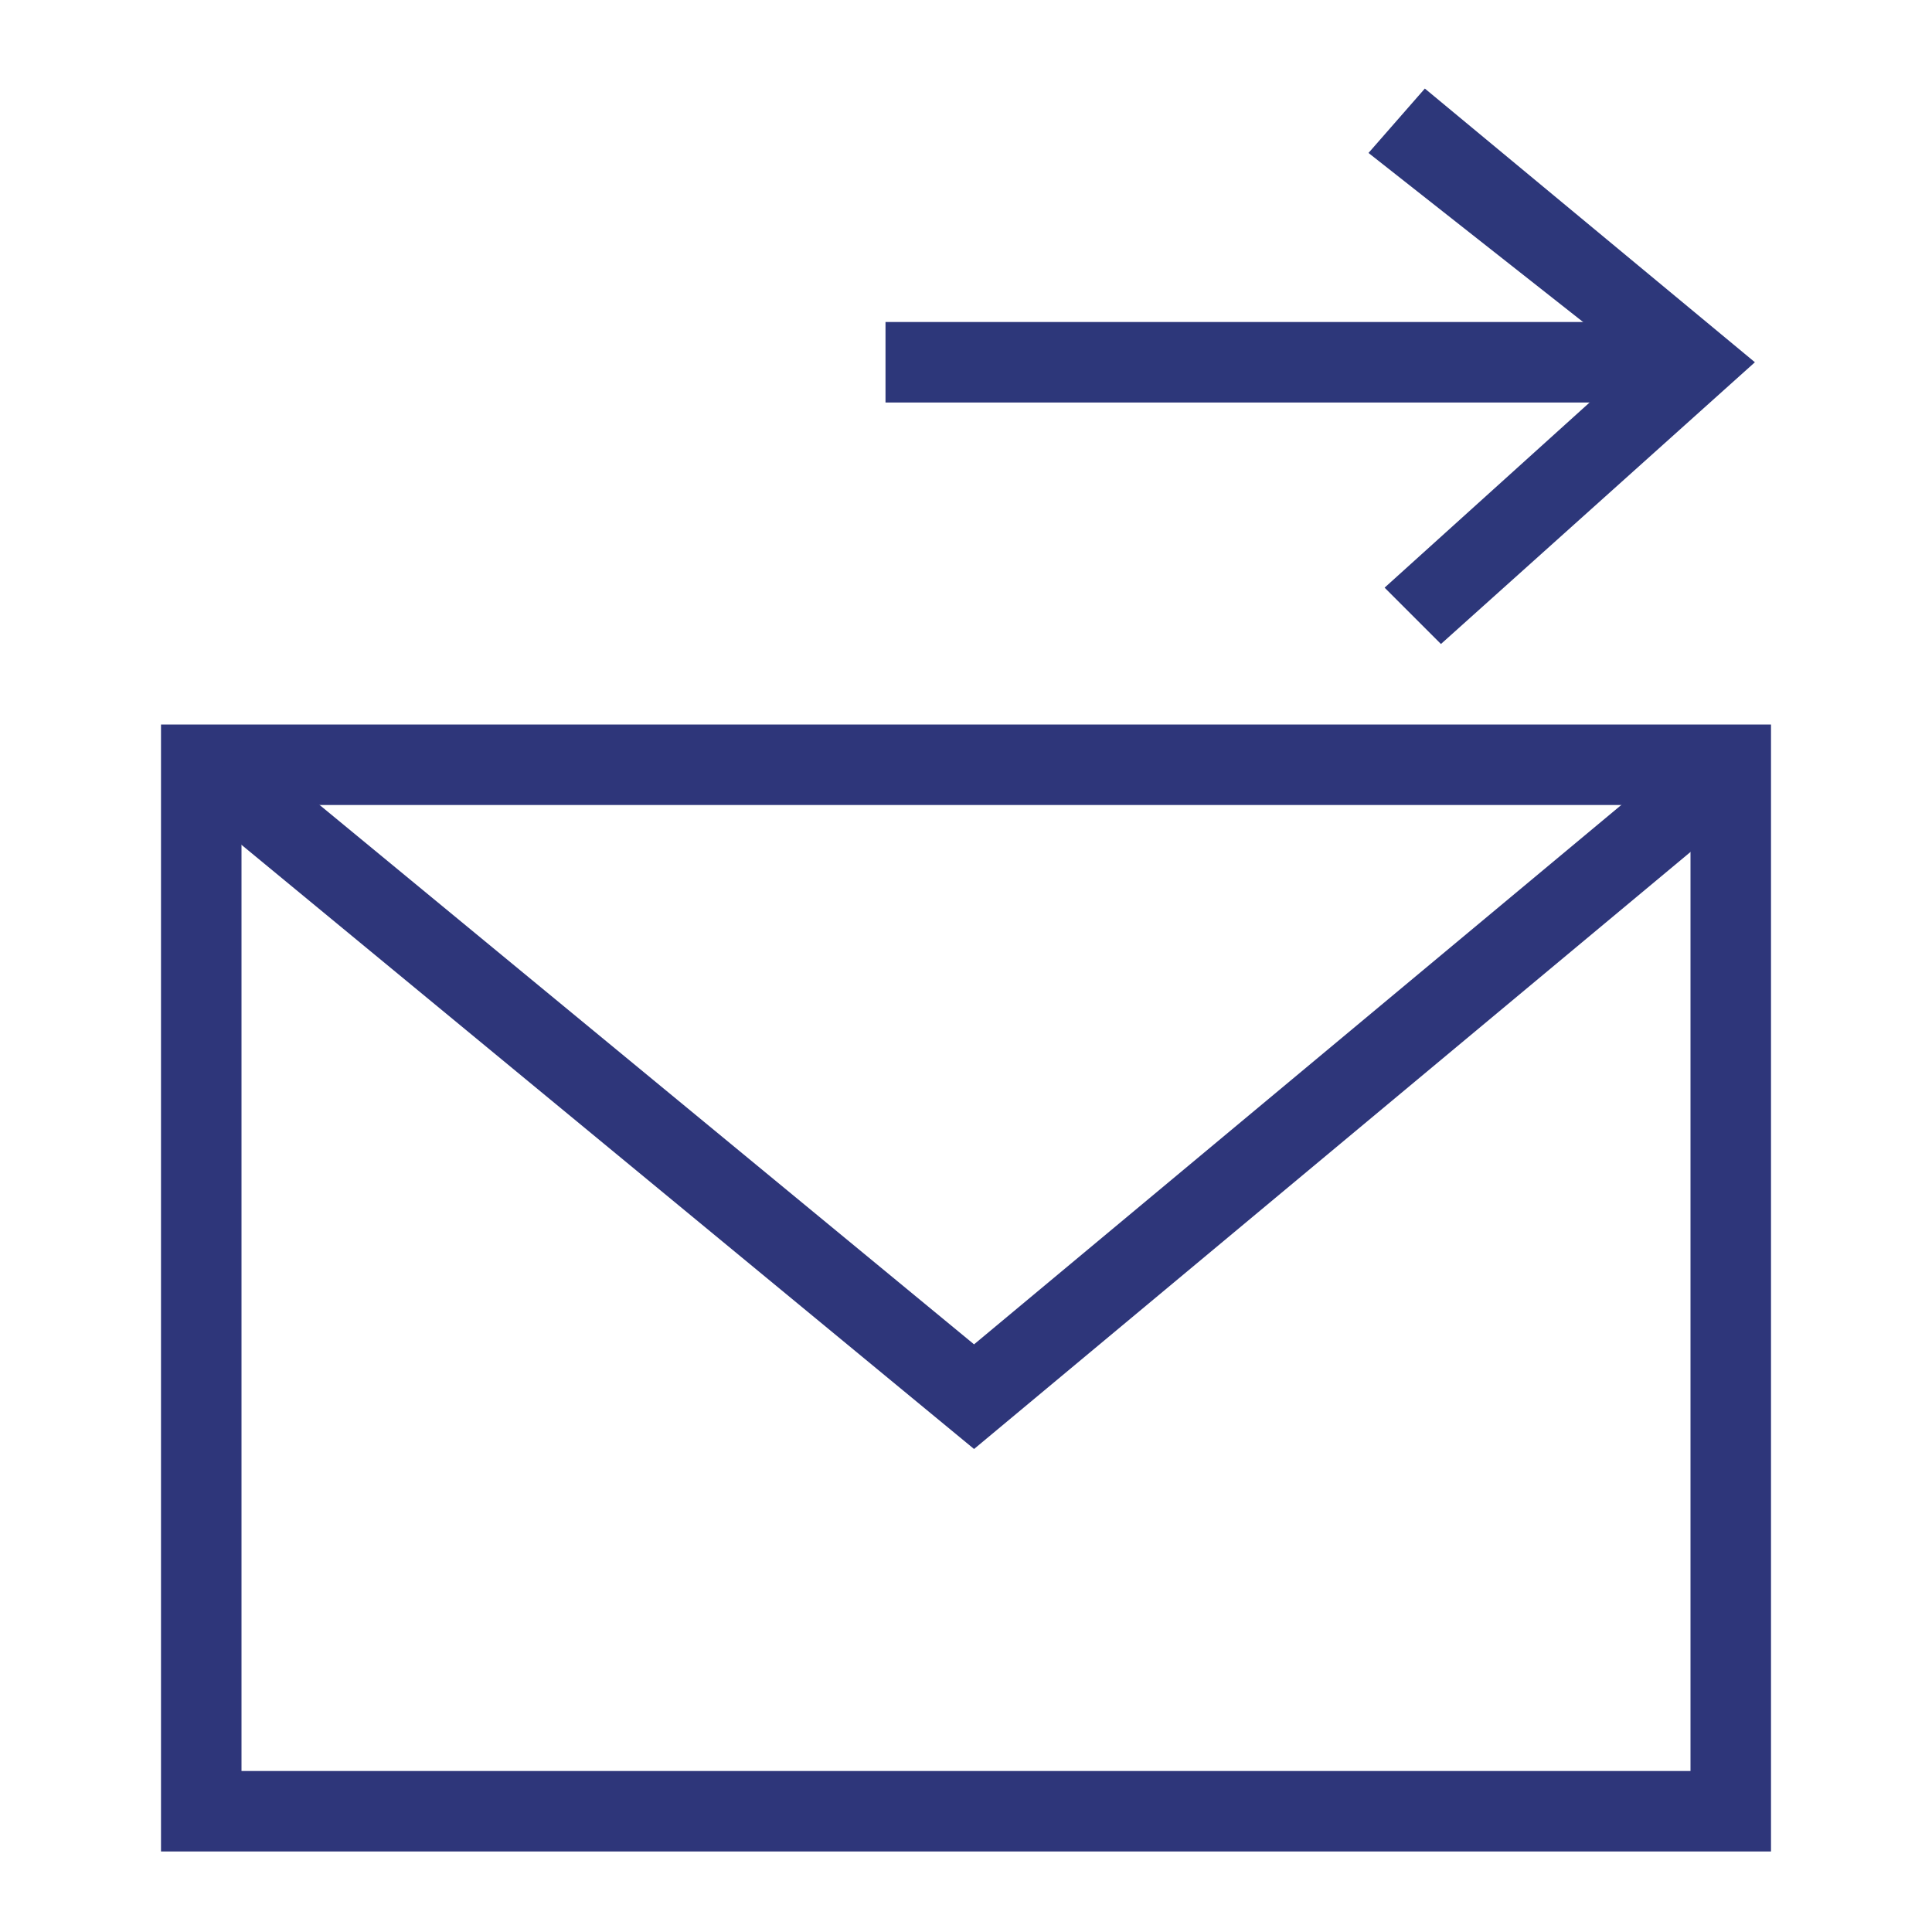 <?xml version="1.0" encoding="utf-8"?>
<!-- Generator: Adobe Illustrator 19.2.1, SVG Export Plug-In . SVG Version: 6.00 Build 0)  -->
<svg version="1.1" id="Layer_1" xmlns="http://www.w3.org/2000/svg" xmlns:xlink="http://www.w3.org/1999/xlink" x="0px" y="0px"
	 viewBox="0 0 24 24" style="enable-background:new 0 0 24 24;" xml:space="preserve">
<style type="text/css">
	.st0{fill:#2E367A;}
	.st1{fill:#258406;}
	.st2{fill:#666666;}
	.st3{fill:none;stroke:#666666;stroke-miterlimit:10;}
	.st4{fill:none;stroke:#6FBC00;stroke-linecap:round;stroke-linejoin:round;stroke-miterlimit:10;}
	.st5{fill:#6FBC00;}
	.st6{fill:none;stroke:#666666;stroke-linecap:round;stroke-linejoin:round;stroke-miterlimit:10;}
	.st7{fill:none;stroke:#2E367A;stroke-linejoin:round;stroke-miterlimit:10;}
	.st8{fill:none;stroke:#666666;stroke-linejoin:round;stroke-miterlimit:10;}
	.st9{fill:#B20426;}
	.st10{fill:#FF9100;}
	.st11{fill:#FFEC00;}
	.st12{fill:none;stroke:#258406;stroke-linejoin:round;stroke-miterlimit:10;}
	.st13{fill:none;stroke:#2D377A;stroke-miterlimit:10;}
	.st14{fill:#2D377A;}
	.st15{fill:none;stroke:#2E367A;stroke-miterlimit:10;}
</style>
<g>
	<g>
		<path class="st0" d="M21,10v12H3V10H21z M22,9H2v14h20V9z"/>
	</g>
</g>
<g>
	<g>
		<g>
			<rect x="11" y="4" class="st14" width="10" height="1"/>
		</g>
	</g>
</g>
<g>
	<polygon class="st0" points="12.1,18 2.4,10 3,9.2 12.1,16.7 21.1,9.2 21.7,10 	"/>
</g>
<g>
	<polygon class="st14" points="17.9,8 17.2,7.3 20.3,4.5 17,1.9 17.7,1.1 21.8,4.5 	"/>
</g>
</svg>
